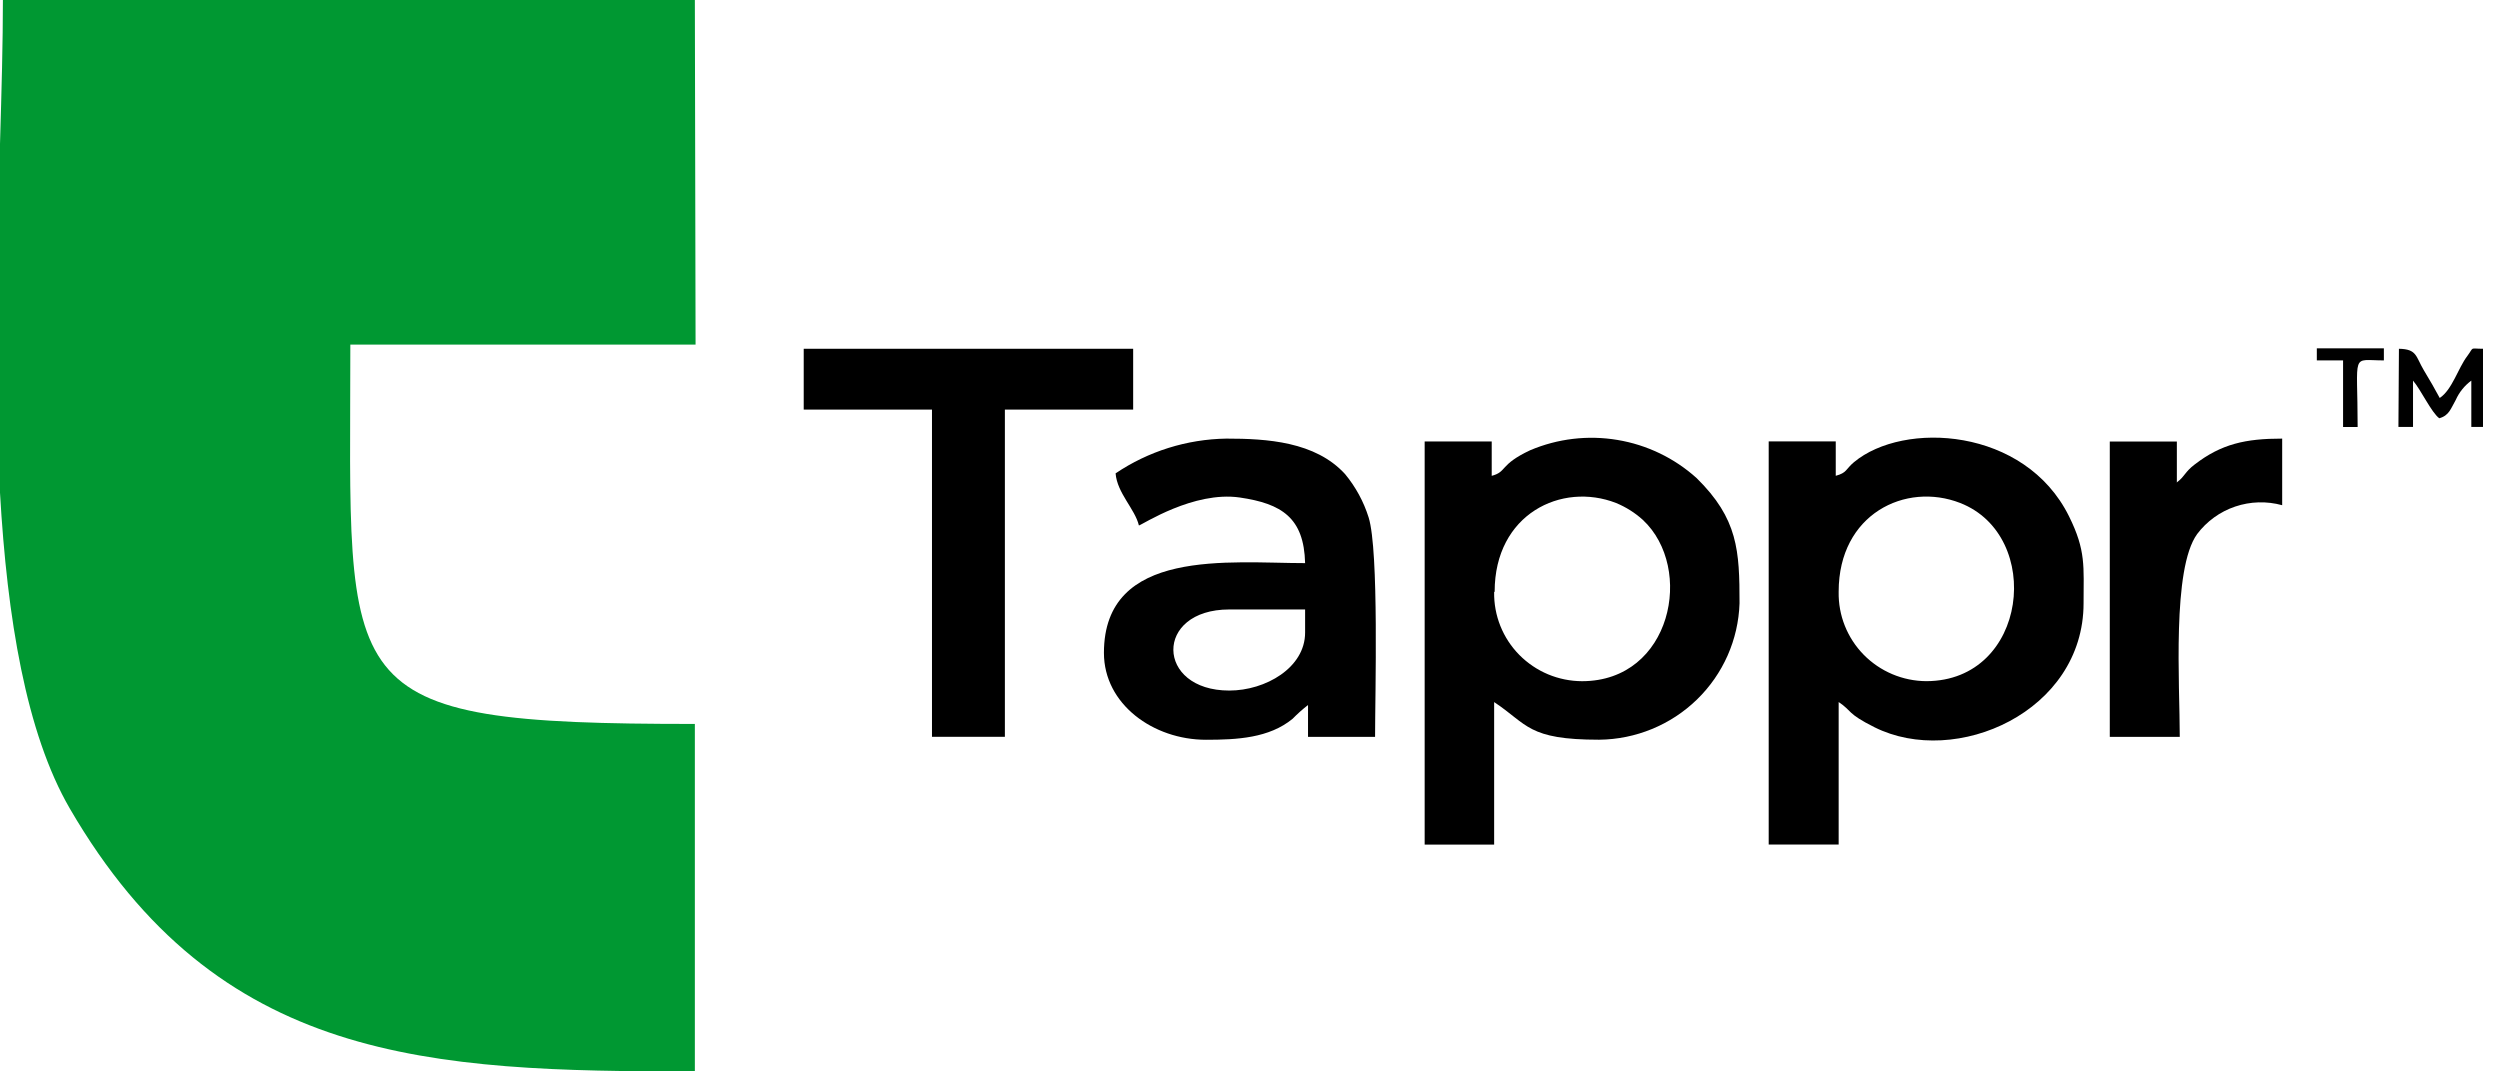 <svg width="140" height="60" viewBox="0 0 140 60" fill="none" xmlns="http://www.w3.org/2000/svg">
<g clip-path="url(#clip0_1020_12414)">
<path fill-rule="evenodd" clip-rule="evenodd" d="M83.536 26.668V24.722H79.781V47.296H83.672V39.316C85.557 40.566 85.543 41.424 89.55 41.424C91.6 41.404 93.563 40.598 95.029 39.174C96.495 37.75 97.349 35.818 97.414 33.782C97.414 30.843 97.332 29.053 95.006 26.769C93.765 25.651 92.227 24.911 90.575 24.636C88.923 24.36 87.226 24.561 85.686 25.215C83.951 26.032 84.407 26.418 83.536 26.647M83.7 33.134C83.7 28.782 87.455 26.978 90.502 28.168C91.052 28.395 91.559 28.715 91.999 29.113C94.897 31.816 93.618 38.141 88.598 38.147C87.943 38.145 87.295 38.014 86.691 37.762C86.088 37.509 85.541 37.139 85.082 36.675C84.624 36.21 84.263 35.66 84.021 35.055C83.779 34.451 83.661 33.804 83.672 33.154L83.7 33.134Z" fill="black"/>
<path fill-rule="evenodd" clip-rule="evenodd" d="M102.802 26.666V24.72H99.047V47.294H102.965V39.314C103.727 39.821 103.407 39.943 104.972 40.726C109.523 43.003 116.68 39.861 116.68 33.78C116.68 31.713 116.822 30.841 115.863 28.909C113.394 23.929 106.605 23.564 103.822 25.882C103.353 26.274 103.435 26.476 102.802 26.645M102.965 33.132C102.965 28.78 106.72 26.976 109.768 28.166C114.462 29.997 113.571 38.139 107.87 38.145C107.217 38.141 106.571 38.008 105.97 37.754C105.369 37.5 104.824 37.13 104.368 36.666C103.912 36.201 103.553 35.651 103.312 35.048C103.071 34.445 102.954 33.801 102.965 33.152V33.132Z" fill="black"/>
<path fill-rule="evenodd" clip-rule="evenodd" d="M62.473 26.508C62.562 27.617 63.555 28.495 63.779 29.427C63.99 29.373 66.841 27.488 69.426 27.86C71.779 28.204 73.024 28.995 73.086 31.535C68.875 31.535 61.82 30.657 61.82 36.562C61.82 39.434 64.582 41.427 67.535 41.427C69.276 41.427 71.072 41.333 72.385 40.252C72.655 39.976 72.944 39.718 73.249 39.481V41.265H77.004C77.004 38.934 77.228 30.84 76.643 28.975C76.365 28.089 75.917 27.266 75.324 26.549C73.657 24.725 70.943 24.562 68.677 24.562C66.463 24.596 64.306 25.273 62.473 26.508ZM68.841 38.671C64.712 38.671 64.616 34.13 68.841 34.13H73.086V35.427C73.086 37.394 70.868 38.671 68.841 38.671Z" fill="black"/>
<path fill-rule="evenodd" clip-rule="evenodd" d="M45.008 22.937H52.191V41.261H56.273V22.937H63.457V19.531H45.008V22.937Z" fill="black"/>
<path fill-rule="evenodd" clip-rule="evenodd" d="M121.904 27.029V24.725H118.148V41.265H122.067C122.067 38.312 121.625 31.86 123.04 29.907C123.577 29.193 124.319 28.656 125.169 28.368C126.019 28.08 126.936 28.053 127.802 28.292V24.562C125.761 24.562 124.4 24.853 122.897 26.015C122.353 26.427 122.339 26.691 121.924 26.995" fill="black"/>
<path fill-rule="evenodd" clip-rule="evenodd" d="M134.312 23.909H135.129V21.314C135.571 21.828 136.163 23.105 136.598 23.422C137.149 23.274 137.244 22.882 137.523 22.395C137.714 21.966 138.014 21.594 138.394 21.314V23.909H139.074V19.531C138.265 19.531 138.571 19.395 138.17 19.936C137.653 20.612 137.326 21.821 136.625 22.287C136.312 21.706 136.095 21.335 135.734 20.733C135.272 19.956 135.36 19.551 134.34 19.531L134.312 23.909Z" fill="black"/>
<path fill-rule="evenodd" clip-rule="evenodd" d="M129.742 20.183H131.212V23.913H132.028C132.028 19.65 131.627 20.183 133.497 20.183V19.508H129.742V20.183Z" fill="black"/>
<path fill-rule="evenodd" clip-rule="evenodd" d="M38.912 60V40.541C18.367 40.541 19.619 38.872 19.619 19.297H38.952L38.912 0H0.163C0.163 2.345 0.088 5.088 0 8.061V27.595C0.401 34.588 1.456 41.047 3.905 45.27C12.204 59.554 24.048 60 38.912 60Z" fill="#009832"/>
</g>
<defs>
<clipPath id="clip0_1020_12414">
<rect width="139.048" height="60" fill="white"/>
</clipPath>
</defs>
</svg>
